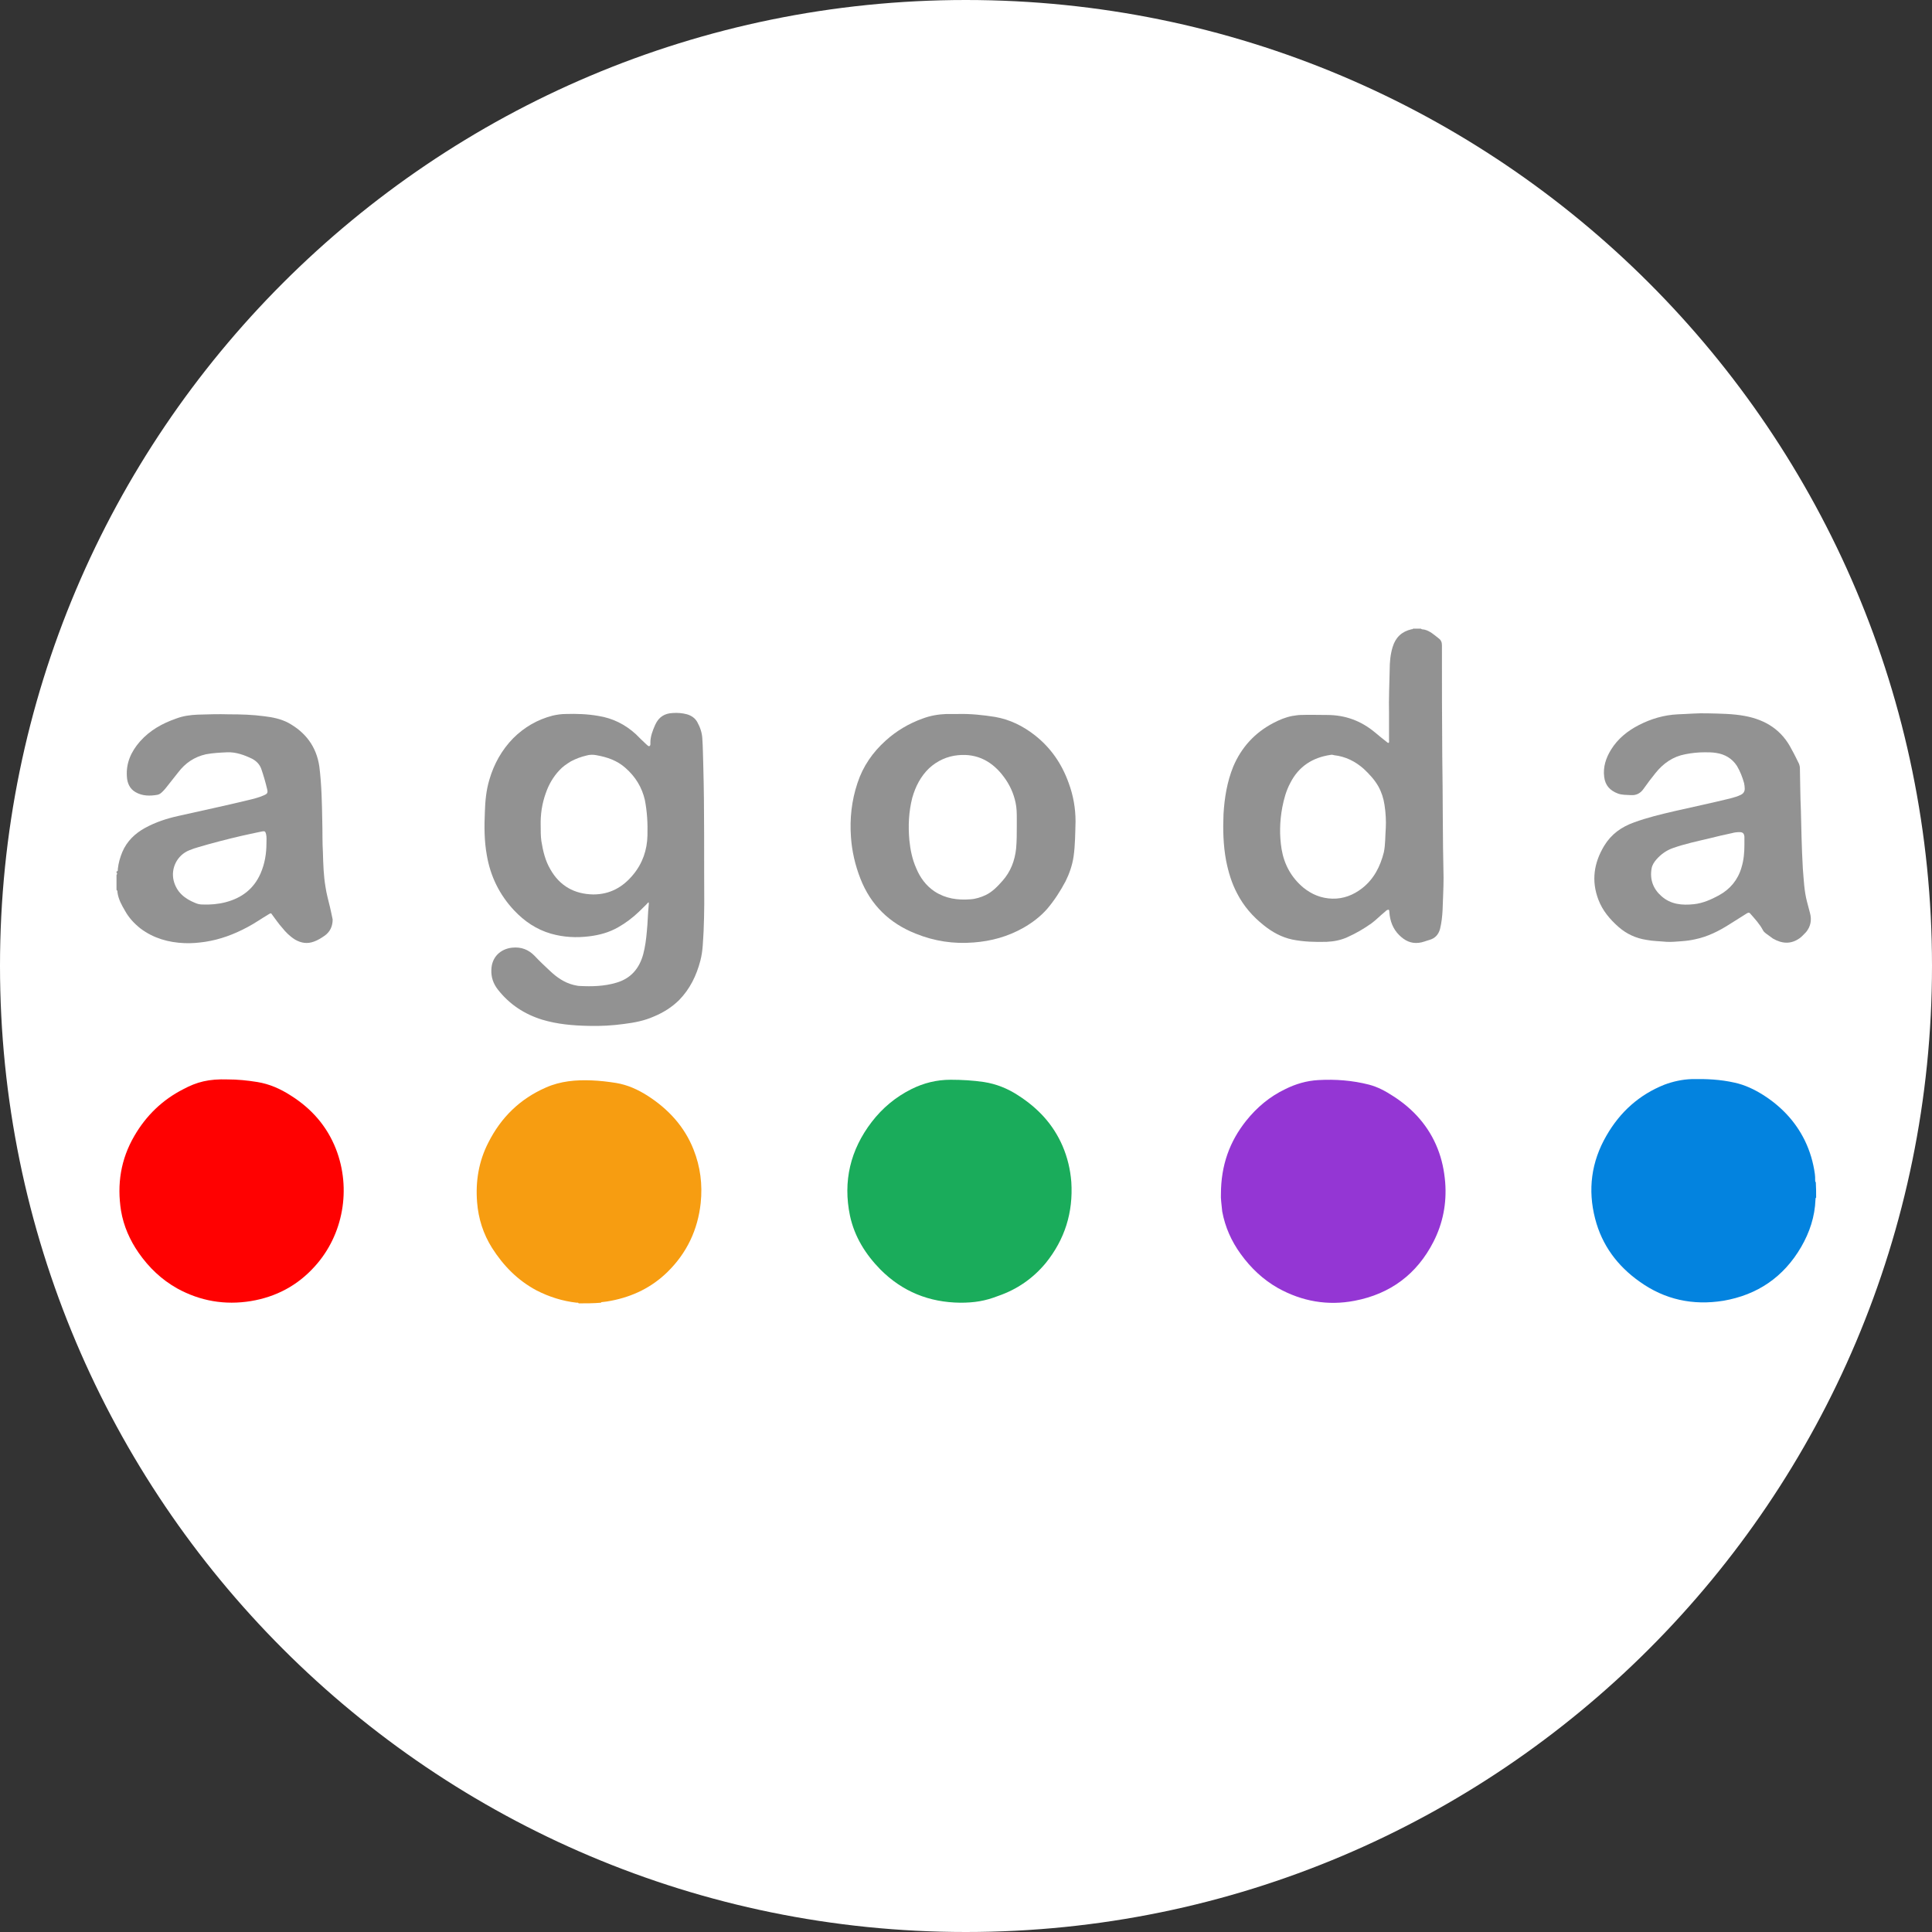 <?xml version="1.0" encoding="utf-8"?>
<!-- Generator: Adobe Illustrator 26.3.1, SVG Export Plug-In . SVG Version: 6.00 Build 0)  -->
<svg version="1.1" id="Layer_1" xmlns="http://www.w3.org/2000/svg" xmlns:xlink="http://www.w3.org/1999/xlink" x="0px" y="0px"
	 viewBox="0 0 595.3 595.3" style="enable-background:new 0 0 595.3 595.3;" xml:space="preserve">
<rect x="0" y="0" width="595.3" height="595.3" fill="#333333" stroke="none"/>
<style type="text/css">
	.st0{fill:#FFFFFF;}
	.st1{fill:#F79D11;}
	.st2{fill:#0383DF;}
	.st3{fill:#9436D4;}
	.st4{fill:#FF0101;}
	.st5{fill:#1AAC5B;}
	.st6{fill:#929292;}
</style>
<path class="st0" d="M297.6,595.3L297.6,595.3C133.3,595.3,0,462,0,297.6v0C0,133.3,133.3,0,297.6,0h0
	C462,0,595.3,133.3,595.3,297.6v0C595.3,462,462,595.3,297.6,595.3z"/>
<g>
	<path class="st1" d="M178.3,401.6c-0.1-0.3-0.4-0.2-0.6-0.2c-4.4-0.5-8.5-1.8-12.4-3.8c-5.8-3.1-10.2-7.6-13.7-13.1
		c-2.7-4.3-4.2-9-4.6-14.1c-0.5-6.4,0.5-12.6,3.5-18.4c3.9-7.7,9.7-13.4,17.7-16.9c4.5-2,9.3-2.4,14.1-2.2c2.6,0.1,5.1,0.4,7.6,0.8
		c3.5,0.6,6.6,2,9.6,3.9c6.4,4.1,11.4,9.5,14.2,16.6c2.1,5.3,2.8,10.8,2.2,16.5c-0.9,8.3-4.3,15.4-10.2,21.2
		c-4.9,4.8-10.7,7.6-17.4,8.9c-0.9,0.2-1.8,0.3-2.7,0.4c-0.2,0-0.4,0-0.4,0.2C182.8,401.6,180.6,401.6,178.3,401.6z"/>
	<path class="st2" d="M559.6,369c-0.2,0.1-0.2,0.4-0.2,0.6c-0.2,5.3-1.8,10.1-4.4,14.6c-5.4,9.3-13.5,14.8-24,16.6
		c-9.3,1.5-18-0.3-25.8-5.9c-6.8-4.8-11.6-11.2-13.7-19.4c-2.3-8.9-1.2-17.5,3.5-25.6c4.2-7.3,10.1-12.6,17.9-15.7
		c2.7-1,5.5-1.6,8.3-1.7c4.5-0.1,8.9,0.1,13.3,1.1c3.2,0.7,6.1,2.1,8.8,3.8c5.5,3.5,9.9,8.1,12.8,14c1.6,3.3,2.6,6.7,3.1,10.3
		c0.1,0.6,0.1,1.3,0.1,2c0,0.2,0,0.4,0.2,0.6C559.6,365.9,559.6,367.4,559.6,369z"/>
	<path class="st3" d="M376.2,368c0-9,2.7-16.3,7.8-22.7c3.3-4.1,7.2-7.4,12-9.7c3.2-1.6,6.6-2.6,10.2-2.8c5.3-0.3,10.5,0.1,15.6,1.4
		c2.7,0.7,5.1,2,7.4,3.5c6.3,4,11.1,9.4,13.8,16.3c1.3,3.3,2,6.7,2.3,10.3c0.5,6.5-0.7,12.6-3.6,18.3c-5.1,10-13.3,16.1-24.3,18.2
		c-8.3,1.6-16.2,0.2-23.6-3.9c-4.6-2.6-8.4-6.2-11.5-10.5c-2.9-4-4.8-8.3-5.7-13.1C376.4,371.2,376.1,369.2,376.2,368z"/>
	<path class="st4" d="M70.2,332.6c3,0,6,0.3,9.1,0.8c3.7,0.6,7.1,2.1,10.2,4.1c6.4,4,11.2,9.4,14,16.5c4.8,12.3,2.3,26.5-6.5,36.2
		c-5.3,5.9-11.9,9.4-19.7,10.7c-8,1.3-15.6,0-22.7-3.9c-4.8-2.7-8.7-6.4-11.9-11c-2.7-3.9-4.6-8.2-5.4-12.9
		c-1.3-8.2-0.1-15.9,4.1-23.1c3.6-6.2,8.6-11.1,15.1-14.4C60.6,333.4,64.3,332.4,70.2,332.6z"/>
	<path class="st5" d="M295.9,401.4c-9.6-0.1-17.8-3.4-24.6-10.2c-4.6-4.7-8-10.1-9.4-16.6c-2.2-10.6,0.1-20.3,6.7-28.9
		c3.3-4.3,7.4-7.7,12.2-10.1c3.8-1.9,7.8-2.9,12.1-2.9c3.4,0,6.9,0.2,10.3,0.7c3.8,0.6,7.3,2,10.5,4.1c6.1,3.9,10.8,8.9,13.7,15.6
		c1.5,3.5,2.4,7.2,2.7,11.1c0.6,9.4-2,17.7-7.9,25c-3.9,4.7-8.8,8.1-14.6,10.1C303.5,400.9,300.2,401.4,295.9,401.4z"/>
	<path class="st6" d="M444.4,233c-0.1-11.4-0.1-22.8-0.1-34.2c0-0.9-0.3-1.6-1-2.1c-1.4-1.1-2.7-2.3-4.4-2.7c-0.4-0.1-0.8,0-1.1-0.3
		c-0.8,0-1.6,0-2.4,0c-0.1,0.2-0.3,0.2-0.5,0.2c-3,0.7-4.9,2.5-5.8,5.5c-0.7,2.3-0.9,4.7-0.9,7c-0.1,4.5-0.3,9-0.2,13.5
		c0,2.7,0,5.4,0,8.1c0,0.3,0.1,0.6-0.1,0.9c-0.3,0-0.4-0.1-0.5-0.2c-1.3-1-2.5-2-3.7-3c-4.3-3.6-9.2-5.4-14.8-5.4
		c-2.7,0-5.4-0.1-8.1,0c-0.9,0-1.7,0.2-2.6,0.3c-2.1,0.4-4,1.2-5.9,2.2c-5.7,3-9.8,7.5-12.3,13.4c-1.9,4.7-2.7,9.6-3,14.6
		c-0.2,4.8-0.1,9.6,0.8,14.4c0.7,3.5,1.7,6.9,3.4,10.1c2,3.9,4.8,7.1,8.2,9.8c2.6,2.1,5.5,3.7,8.8,4.4c3.5,0.7,7,0.8,10.6,0.7
		c2.2-0.1,4.3-0.5,6.3-1.4c2.7-1.2,5.1-2.6,7.5-4.3c1.5-1.1,2.8-2.5,4.2-3.6c0.3-0.3,0.6-0.6,1.1-0.6c0.2,0.2,0.2,0.5,0.2,0.8
		c0.2,2.7,1.1,5.1,3,7c1.7,1.7,3.6,2.7,6.1,2.4c1.1-0.1,2.2-0.6,3.3-0.9c1.7-0.5,2.7-1.6,3.2-3.3c0.5-2,0.7-4,0.8-5.9
		c0.1-3.3,0.3-6.6,0.3-10C444.5,258,444.6,245.5,444.4,233z M426.4,262.6c-1.1,4.4-3.1,8.3-6.7,11.1c-2.7,2.1-5.8,3.3-9.2,3.2
		c-3.4-0.1-6.3-1.3-8.9-3.4c-3.7-3.1-5.9-7.1-6.7-11.8c-0.7-4.3-0.6-8.6,0.2-12.9c0.5-2.6,1.2-5.2,2.5-7.6c2.6-5.1,6.9-7.8,12.4-8.6
		c0.4-0.1,0.7,0,1.1,0.1c3.5,0.4,6.5,1.9,9.1,4.2c1.7,1.6,3.3,3.3,4.5,5.4c1,1.8,1.6,3.7,1.9,5.7c0.4,2.5,0.5,5.1,0.4,7
		C426.8,257.8,426.9,260.2,426.4,262.6z"/>
	<path class="st6" d="M101.7,279.6c-0.5-2.1-1.1-4.2-1.4-6.3c-0.6-3.5-0.7-7-0.8-10.6c-0.2-3.2-0.1-6.5-0.2-9.7
		c-0.1-5.6-0.2-11.2-0.9-16.8c-0.9-6.2-4.3-10.6-9.6-13.5c-2.3-1.2-4.8-1.7-7.3-2c-3.7-0.5-7.3-0.6-11-0.6c-3.2-0.1-6.4,0-9.6,0.1
		c-2.3,0.1-4.5,0.4-6.6,1.2c-4.3,1.5-8.1,3.6-11.2,7.1c-2.7,3.1-4.3,6.6-4,10.8c0.1,2,0.9,3.8,2.7,4.8c2.1,1.2,4.4,1.2,6.7,0.8
		c0.6-0.1,1.1-0.5,1.5-0.9c0.4-0.4,0.8-0.8,1.1-1.2c1.3-1.6,2.5-3.2,3.8-4.8c2.2-2.9,5-4.8,8.6-5.6c2.2-0.4,4.3-0.5,6.5-0.6
		c2.7-0.1,5.2,0.8,7.7,2c1.3,0.7,2.3,1.7,2.8,3.1c0.7,2,1.3,4.1,1.8,6.2c0.3,1.2,0.1,1.5-1.1,2c-1.6,0.7-3.3,1.1-5,1.5
		c-7,1.7-14.1,3.2-21.2,4.8c-3.6,0.8-7,1.9-10.3,3.7c-3.1,1.7-5.6,4.1-7,7.4c-0.7,1.7-1.2,3.4-1.4,5.3c0,0.3,0.1,0.7-0.4,0.7
		c0,0.1,0,0.3,0,0.4c0.3,0.2,0.2,0.4,0,0.7c0,1.5,0,3.1,0,4.6c0.3,0.2,0.3,0.5,0.3,0.8c0.3,2.1,1.3,3.9,2.3,5.6
		c1.2,2.2,2.9,4,4.8,5.5c4,3,8.6,4.3,13.5,4.5c2.2,0.1,4.3-0.1,6.4-0.4c4.6-0.7,8.9-2.3,13-4.5c2.3-1.2,4.4-2.7,6.6-4
		c0.7-0.4,0.7-0.4,1.1,0.2c1,1.3,1.9,2.7,3,3.9c1.1,1.4,2.4,2.7,4,3.7c1.9,1.1,3.8,1.4,5.9,0.6c1.1-0.4,2.1-1,3.1-1.7
		c1.8-1.2,2.6-3,2.6-5.1C102.2,282,102,280.8,101.7,279.6z M82.1,259.8c0,3.2-0.5,6.3-1.8,9.3c-2.1,4.8-5.8,7.6-10.8,8.9
		c-2.3,0.6-4.7,0.8-7.2,0.7c-0.8,0-1.5-0.2-2.2-0.5c-3.2-1.3-5.7-3.3-6.6-6.9c-0.9-3.8,1.1-7.8,4.8-9.3c1.9-0.8,3.8-1.2,5.7-1.8
		c4.7-1.3,9.5-2.5,14.3-3.5c0.8-0.2,1.6-0.3,2.4-0.5c0.9-0.2,1.1,0,1.3,0.9C82.2,258,82.1,258.9,82.1,259.8z"/>
	<path class="st6" d="M216.7,235.9c-0.1-2.8-0.1-5.6-0.3-8.4c-0.1-1.8-0.7-3.5-1.6-5.1c-0.7-1.2-1.8-1.9-3.1-2.3
		c-1.5-0.4-2.9-0.5-4.4-0.4c-2.5,0.1-4.3,1.2-5.4,3.6c-0.8,1.8-1.5,3.6-1.5,5.5c0,0.4,0.1,0.9-0.3,1.1c-0.4,0.1-0.6-0.3-0.9-0.5
		c-1.1-1-2.2-2.1-3.3-3.2c-3.3-3-7.1-4.9-11.5-5.6c-3.4-0.6-6.7-0.7-10.1-0.6c-1.3,0-2.7,0.2-4,0.5c-4.7,1.2-8.8,3.6-12.2,7
		c-3.5,3.6-5.9,7.9-7.3,12.7c-1,3.3-1.3,6.7-1.4,10c-0.2,4.4-0.2,8.9,0.6,13.3c1.1,6.5,3.9,12.2,8.4,17c3.2,3.4,6.9,5.9,11.4,7.2
		c3.9,1.1,7.8,1.3,11.8,0.8c3.2-0.4,6.1-1.2,8.9-2.8c2.3-1.3,4.4-2.9,6.3-4.7c1-1,2-1.9,3-3c0.2,0.3,0.1,0.5,0.1,0.7
		c-0.3,2.8-0.3,5.6-0.6,8.4c-0.2,2.3-0.5,4.6-1.1,6.9c-1.2,4.4-3.8,7.5-8.3,8.8c-3.7,1.1-7.5,1.2-11.3,1c-0.6,0-1.2-0.2-1.8-0.3
		c-2.9-0.7-5.3-2.4-7.4-4.4c-1.6-1.5-3.1-2.9-4.6-4.5c-1.9-2-4.2-2.9-7-2.6c-3.7,0.4-6.3,3-6.4,6.8c-0.1,2.3,0.6,4.3,2,6.1
		c3.6,4.6,8.2,7.6,13.7,9.3c4.7,1.4,9.4,1.8,14.3,1.9c3.6,0.1,7.3-0.1,10.9-0.6c3.2-0.4,6.3-1,9.2-2.3c2.9-1.2,5.6-2.9,7.8-5.1
		c3.3-3.4,5.3-7.5,6.5-12.1c0.8-3,0.8-6.1,1-9.1c0.1-2.8,0.2-5.6,0.2-8.4C216.9,264.3,217.1,250.1,216.7,235.9z M199.5,257.4
		c-0.1,4.5-1.5,8.6-4.4,12.1c-3.2,3.9-7.2,6.1-12.3,6.1c-5.8-0.1-10.3-2.6-13.2-7.7c-1.6-2.7-2.3-5.7-2.8-8.8
		c-0.2-1.5-0.2-3.1-0.2-4.6c-0.1-3.5,0.4-6.9,1.6-10.2c0.9-2.6,2.3-5,4.2-7c1-1.1,2.2-1.9,3.5-2.7c1.5-0.8,3.1-1.4,4.8-1.8
		c1-0.3,2.1-0.3,3.1-0.1c3.3,0.6,6.3,1.6,8.9,3.9c3.1,2.7,5.1,6,6,9.9C199.4,250.1,199.6,253.7,199.5,257.4z"/>
	<path class="st6" d="M557.7,281.3c-0.3-1.1-0.6-2.3-0.9-3.4c-0.9-3.4-1-6.8-1.3-10.3c-0.2-3.3-0.3-6.6-0.4-9.8
		c-0.1-2.7-0.1-5.5-0.2-8.2c-0.2-4.3-0.2-8.5-0.3-12.8c0-0.5-0.1-1-0.3-1.5c-0.7-1.4-1.4-2.9-2.2-4.3c-3-6-8-9.2-14.5-10.4
		c-3.8-0.7-7.6-0.7-11.4-0.8c-3.1-0.1-6.1,0.2-9.2,0.3c-4.3,0.2-8.3,1.4-12,3.3c-3.5,1.8-6.5,4.2-8.6,7.6c-1.6,2.6-2.5,5.4-2.1,8.4
		c0.3,2.6,1.8,4.2,4.2,5.1c1.3,0.5,2.7,0.4,4.1,0.5c1.6,0.1,2.9-0.6,3.8-1.9c1.2-1.7,2.4-3.3,3.7-4.9c2.4-3,5.4-5.1,9.2-5.8
		c2-0.4,4-0.6,6-0.6c1.2,0,2.3,0,3.5,0.2c2.7,0.4,4.9,1.7,6.4,4c1,1.7,1.7,3.5,2.2,5.3c0.1,0.6,0.2,1.1,0.2,1.7
		c0,0.9-0.4,1.5-1.2,1.9c-1,0.5-2.1,0.8-3.2,1.1c-5.7,1.4-11.4,2.6-17.1,3.9c-4.3,1-8.5,2-12.6,3.5c-3.9,1.4-7,3.6-9.2,7.2
		c-3.2,5.3-4,10.8-1.8,16.6c1.3,3.4,3.5,6,6.2,8.4c2.5,2.2,5.4,3.5,8.6,4c2.1,0.4,4.1,0.4,6.2,0.6c1.6,0.1,3.2-0.1,4.8-0.2
		c1.4-0.1,2.8-0.3,4.1-0.6c3.8-0.8,7.2-2.5,10.5-4.6c1.8-1.1,3.6-2.3,5.4-3.4c0.4-0.2,0.7-0.3,1,0.1c1.4,1.6,2.9,3.2,3.9,5.1
		c0.2,0.4,0.5,0.7,0.9,1c0.7,0.5,1.5,1.1,2.2,1.6c2.8,1.6,5.5,1.8,8.2-0.1c0.7-0.5,1.3-1.2,2-1.9
		C557.9,285.5,558.3,283.5,557.7,281.3z M537.5,260.3c0,2.4-0.2,4.7-0.9,7c-1.1,3.8-3.5,6.7-7,8.6c-2.4,1.3-4.9,2.4-7.6,2.7
		c-3.7,0.4-7.2,0.1-10.1-2.5c-2.5-2.2-3.6-5.1-3-8.5c0.2-1.1,0.8-2,1.5-2.8c1.4-1.6,3.1-2.8,5.1-3.5c3.7-1.3,7.5-2.1,11.3-3
		c2.3-0.6,4.6-1.1,6.9-1.6c0.7-0.2,1.5-0.3,2.3-0.3c1,0,1.4,0.4,1.5,1.4C537.5,258.6,537.5,259.4,537.5,260.3z"/>
	<path class="st6" d="M329.3,241.3c-2.1-5.9-5.5-10.9-10.5-14.8c-3.6-2.8-7.6-4.8-12.2-5.6c-3.8-0.6-7.6-1-11.4-0.9
		c-1.2,0-2.4,0-3.6,0c-2.5,0.1-4.9,0.5-7.3,1.4c-4.2,1.5-8.1,3.8-11.4,6.8c-4,3.6-7,7.9-8.7,13.1c-1.8,5.4-2.4,10.9-2,16.6
		c0.3,4.4,1.3,8.7,2.9,12.8c3.2,8.2,9,13.8,17.1,17c5.7,2.3,11.6,3.2,17.8,2.7c5.4-0.4,10.5-1.8,15.3-4.5c2.8-1.6,5.3-3.5,7.4-5.9
		c2.2-2.6,4-5.4,5.6-8.4c1.2-2.4,2.1-5,2.5-7.7c0.5-3.6,0.5-7.2,0.6-10.8C331.4,249,330.7,245.1,329.3,241.3z M313.1,261.4
		c-0.4,3.8-1.7,7.2-4.2,10c-1.5,1.7-3.1,3.4-5.2,4.4c-1.5,0.7-3.1,1.2-4.7,1.3c-3.9,0.3-7.6-0.2-11-2.4c-2.7-1.8-4.5-4.3-5.7-7.2
		c-1.2-2.7-1.8-5.6-2.1-8.6c-0.4-4.4-0.2-8.8,0.9-13.1c1-3.5,2.6-6.6,5.2-9.1c2.5-2.3,5.6-3.7,8.9-4c6-0.6,10.7,2,14.2,6.8
		c1.7,2.3,2.9,4.9,3.5,7.7c0.4,1.7,0.4,3.5,0.4,5.2c0,0.7,0,1.5,0,2.2C313.3,256.8,313.3,259.1,313.1,261.4z"/>
</g>
</svg>
